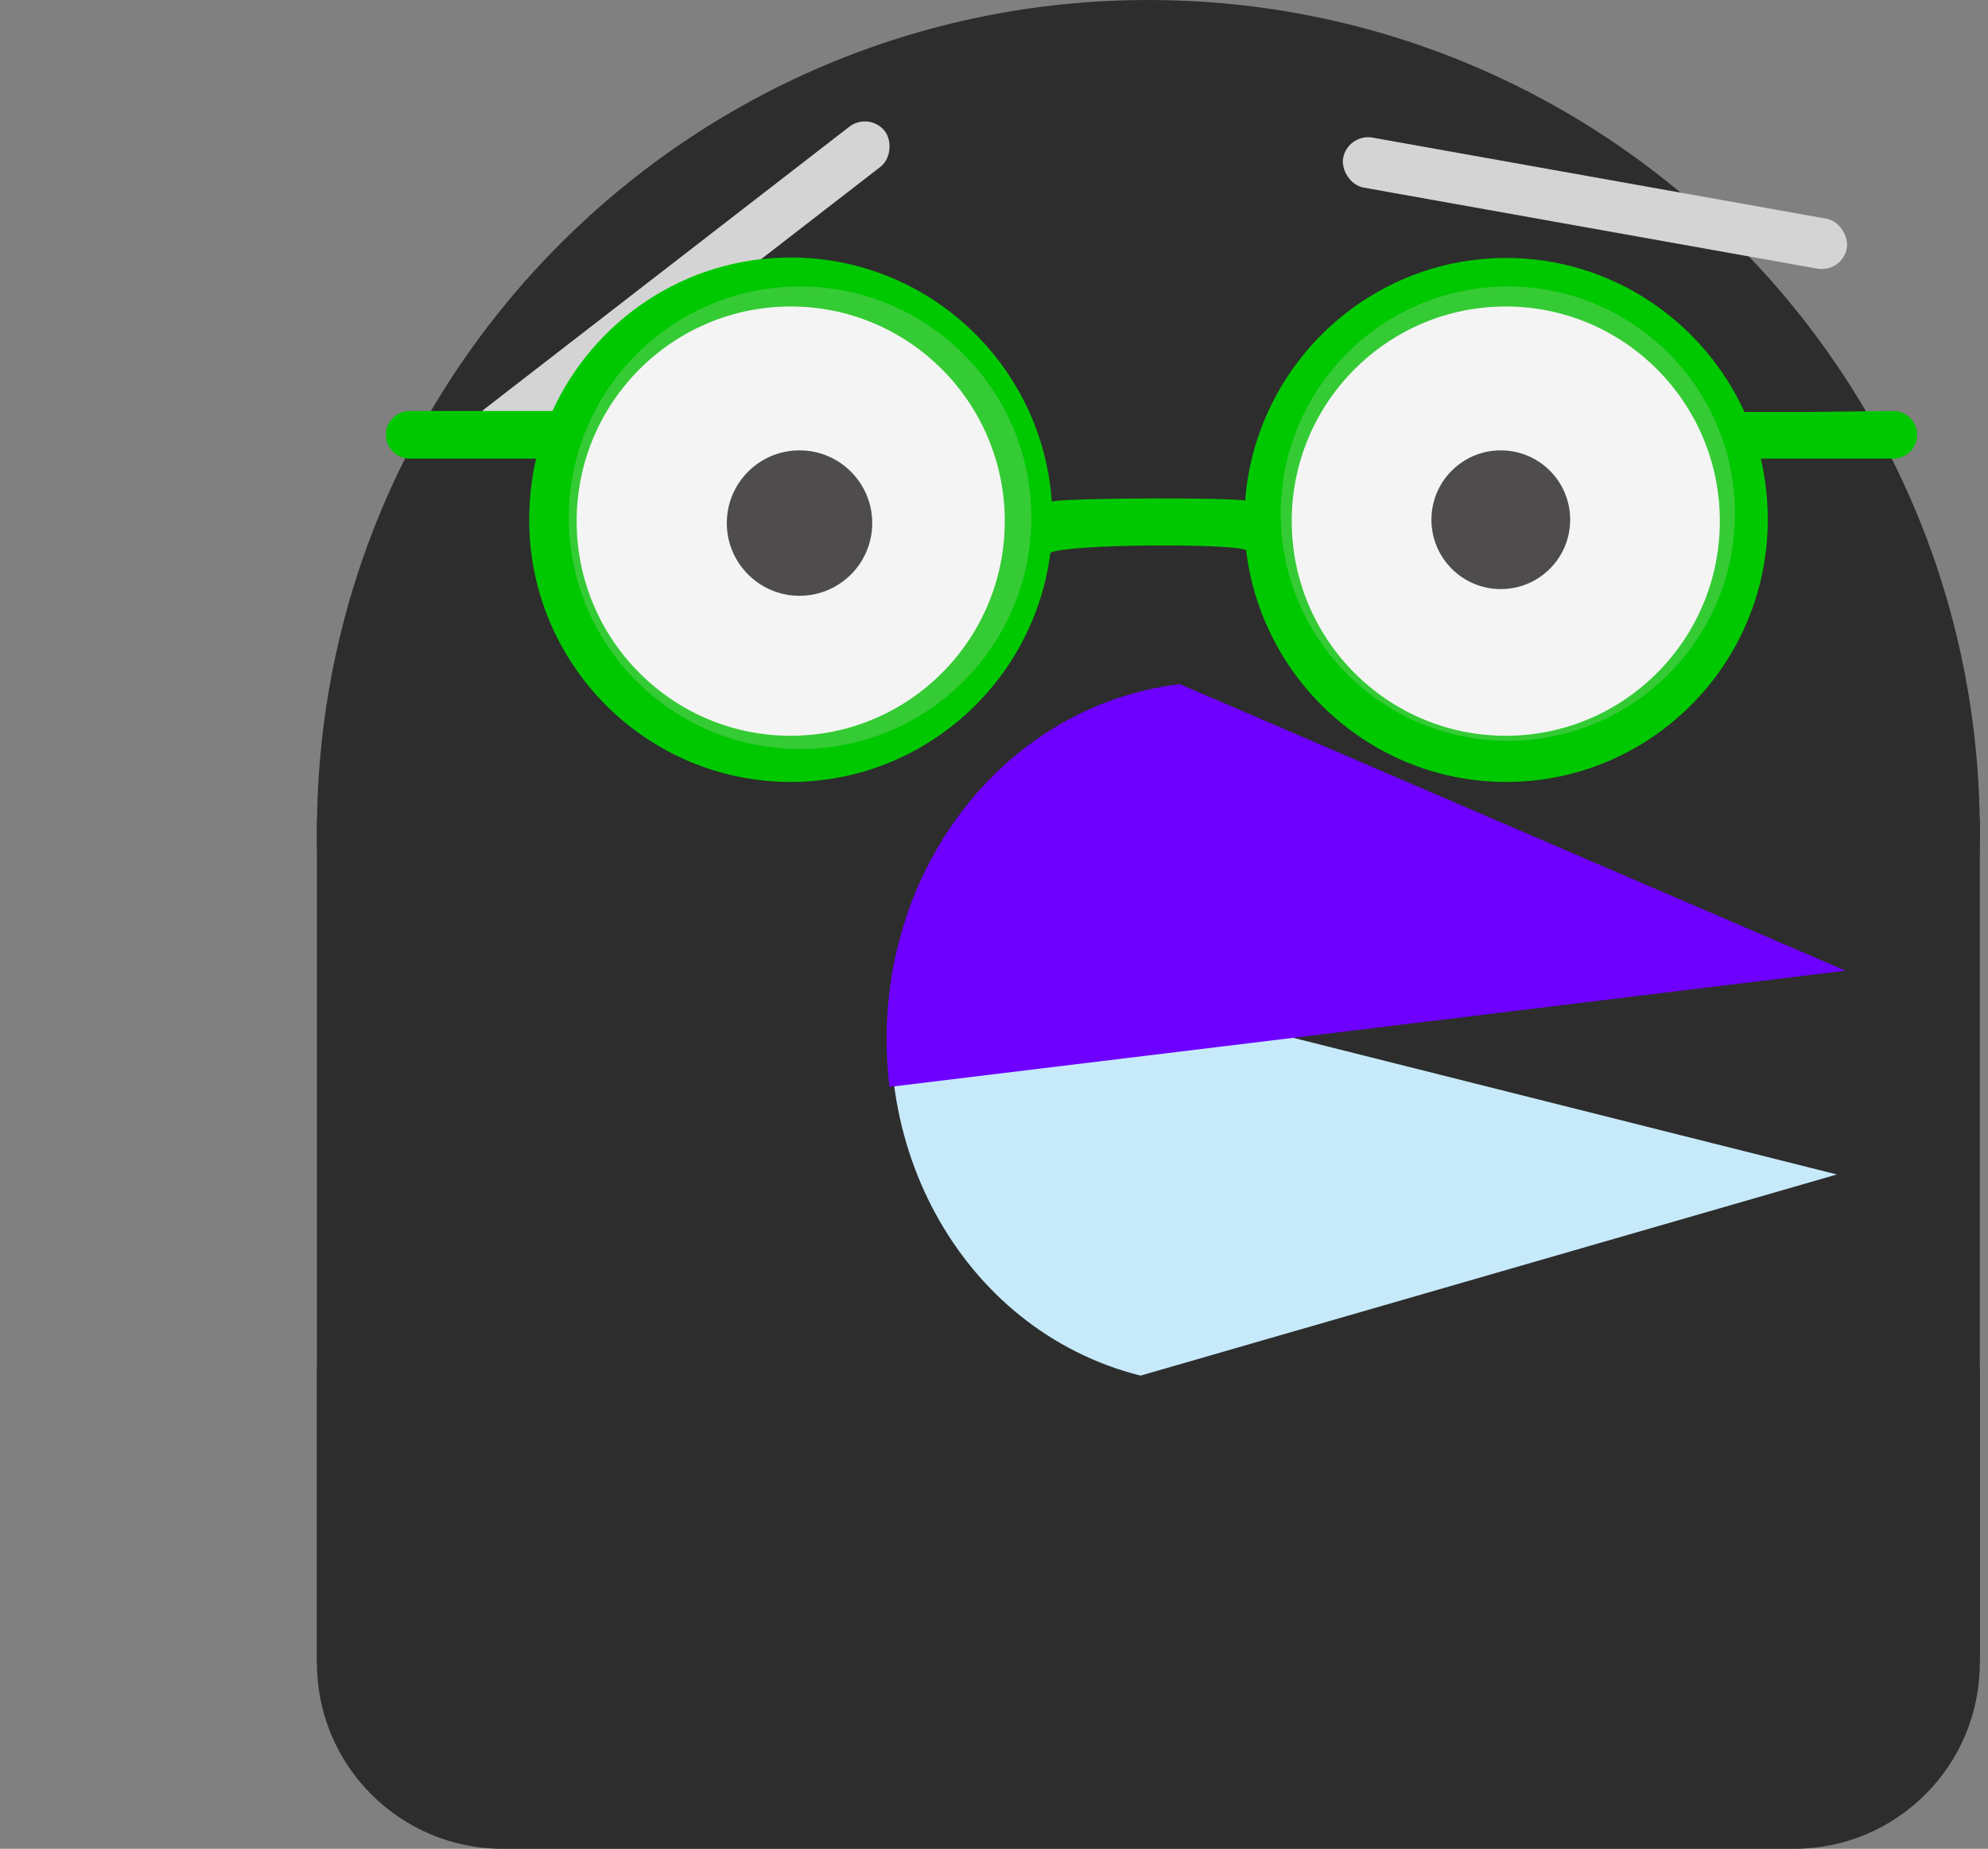 <svg width="214" height="199" viewBox="0 0 214 199" fill="none" xmlns="http://www.w3.org/2000/svg">
<rect x="0" y="0" width="214" height="199" fill="#808080" stroke="none"/>
<path d="M213.117 88H34.117V179H213.117V88Z" fill="#2D2D2D"/>
<path d="M193.117 128H54.117C43.071 128 34.117 136.954 34.117 148V179C34.117 190.046 43.071 199 54.117 199H193.117C204.162 199 213.117 190.046 213.117 179V148C213.117 136.954 204.162 128 193.117 128Z" fill="#2D2D2D"/>
<path d="M123.617 179C173.046 179 213.117 138.929 213.117 89.5C213.117 40.071 173.046 0 123.617 0C74.187 0 34.117 40.071 34.117 89.5C34.117 138.929 74.187 179 123.617 179Z" fill="#2D2D2D"/>
<path d="M86.481 80.834C100.229 80.834 111.373 69.689 111.373 55.941C111.373 42.194 100.229 31.049 86.481 31.049C72.734 31.049 61.589 42.194 61.589 55.941C61.589 69.689 72.734 80.834 86.481 80.834Z" fill="white"/>
<path d="M86.482 63.408C90.606 63.408 93.949 60.065 93.949 55.941C93.949 51.817 90.606 48.474 86.482 48.474C82.358 48.474 79.015 51.817 79.015 55.941C79.015 60.065 82.358 63.408 86.482 63.408Z" fill="#231F20"/>
<path d="M162.274 80.834C176.022 80.834 187.166 69.689 187.166 55.941C187.166 42.194 176.022 31.049 162.274 31.049C148.527 31.049 137.382 42.194 137.382 55.941C137.382 69.689 148.527 80.834 162.274 80.834Z" fill="white"/>
<path d="M161.554 63.409C165.678 63.409 169.022 60.066 169.022 55.942C169.022 51.818 165.678 48.475 161.554 48.475C157.431 48.475 154.087 51.818 154.087 55.942C154.087 60.066 157.431 63.409 161.554 63.409Z" fill="#231F20"/>
<path d="M97.191 101.149C91.906 122.181 103.36 143.188 122.774 148.067L197.737 126.415L97.192 101.148L97.191 101.149Z" fill="#C7EAFB"/>
<path d="M126.997 73.636L126.997 73.637C107.126 76.052 93.137 95.462 95.753 116.99L198.668 104.481L126.997 73.634L126.997 73.636Z" fill="#6E00FF"/>
<rect x="145.062" y="14.332" width="55.08" height="5.464" rx="2.732" transform="rotate(10.13 145.062 14.332)" fill="#D4D4D4"/>
<rect width="55.079" height="5.464" rx="2.732" transform="matrix(-0.791 0.612 0.612 0.791 93.585 11.969)" fill="#D4D4D4"/>
<path d="M86.065 80.92C99.813 80.92 110.957 69.775 110.957 56.028C110.957 42.28 99.813 31.136 86.065 31.136C72.318 31.136 61.173 42.28 61.173 56.028C61.173 69.775 72.318 80.92 86.065 80.92Z" fill="white"/>
<path d="M86.065 64.129C90.388 64.129 93.892 60.624 93.892 56.302C93.892 51.979 90.388 48.475 86.065 48.475C81.742 48.475 78.238 51.979 78.238 56.302C78.238 60.624 81.742 64.129 86.065 64.129Z" fill="#231F20"/>
<path d="M195.001 44.34H188.139C188.139 44.34 187.888 44.34 187.788 44.34C183.33 34.596 173.512 27.765 162.141 27.765C147.314 27.765 135.142 39.317 134.04 53.882C132.337 53.531 114.921 53.581 113.218 53.983C112.216 39.317 99.994 27.715 85.116 27.715C73.745 27.715 63.928 34.495 59.469 44.239H44.089C42.687 44.239 41.535 45.394 41.535 46.8C41.535 48.207 42.687 49.362 44.089 49.362H57.716C57.215 51.471 56.965 53.681 56.965 55.941C56.965 71.511 69.588 84.167 85.116 84.167C99.443 84.167 111.314 73.369 113.067 59.507C114.721 58.553 132.437 58.453 134.14 59.206C135.793 73.219 147.715 84.167 162.141 84.167C177.67 84.167 190.293 71.511 190.293 55.941C190.293 53.681 190.042 51.471 189.541 49.362H203.819C205.222 49.362 206.374 48.207 206.374 46.8C206.374 45.394 205.222 44.239 203.819 44.239L195.001 44.34ZM85.116 79.195C72.393 79.195 62.074 68.849 62.074 56.092C62.074 43.335 72.393 32.989 85.116 32.989C97.84 32.989 108.158 43.335 108.158 56.092C108.158 68.849 97.84 79.195 85.116 79.195ZM162.091 79.195C149.368 79.195 139.049 68.849 139.049 56.092C139.049 43.335 149.368 32.989 162.091 32.989C174.814 32.989 185.133 43.335 185.133 56.092C185.133 68.849 174.814 79.195 162.091 79.195Z" fill="#00C800"/>
<path d="M111.016 55.73C111.016 69.478 99.871 80.623 86.124 80.623C72.376 80.623 61.232 69.478 61.232 55.73C61.232 41.983 72.376 30.838 86.124 30.838C99.871 30.838 111.016 41.983 111.016 55.73Z" fill="#D4D4D4" fill-opacity="0.25"/>
<ellipse cx="162.314" cy="55.286" rx="24.447" ry="24.447" fill="#D4D4D4" fill-opacity="0.25"/>
</svg>
